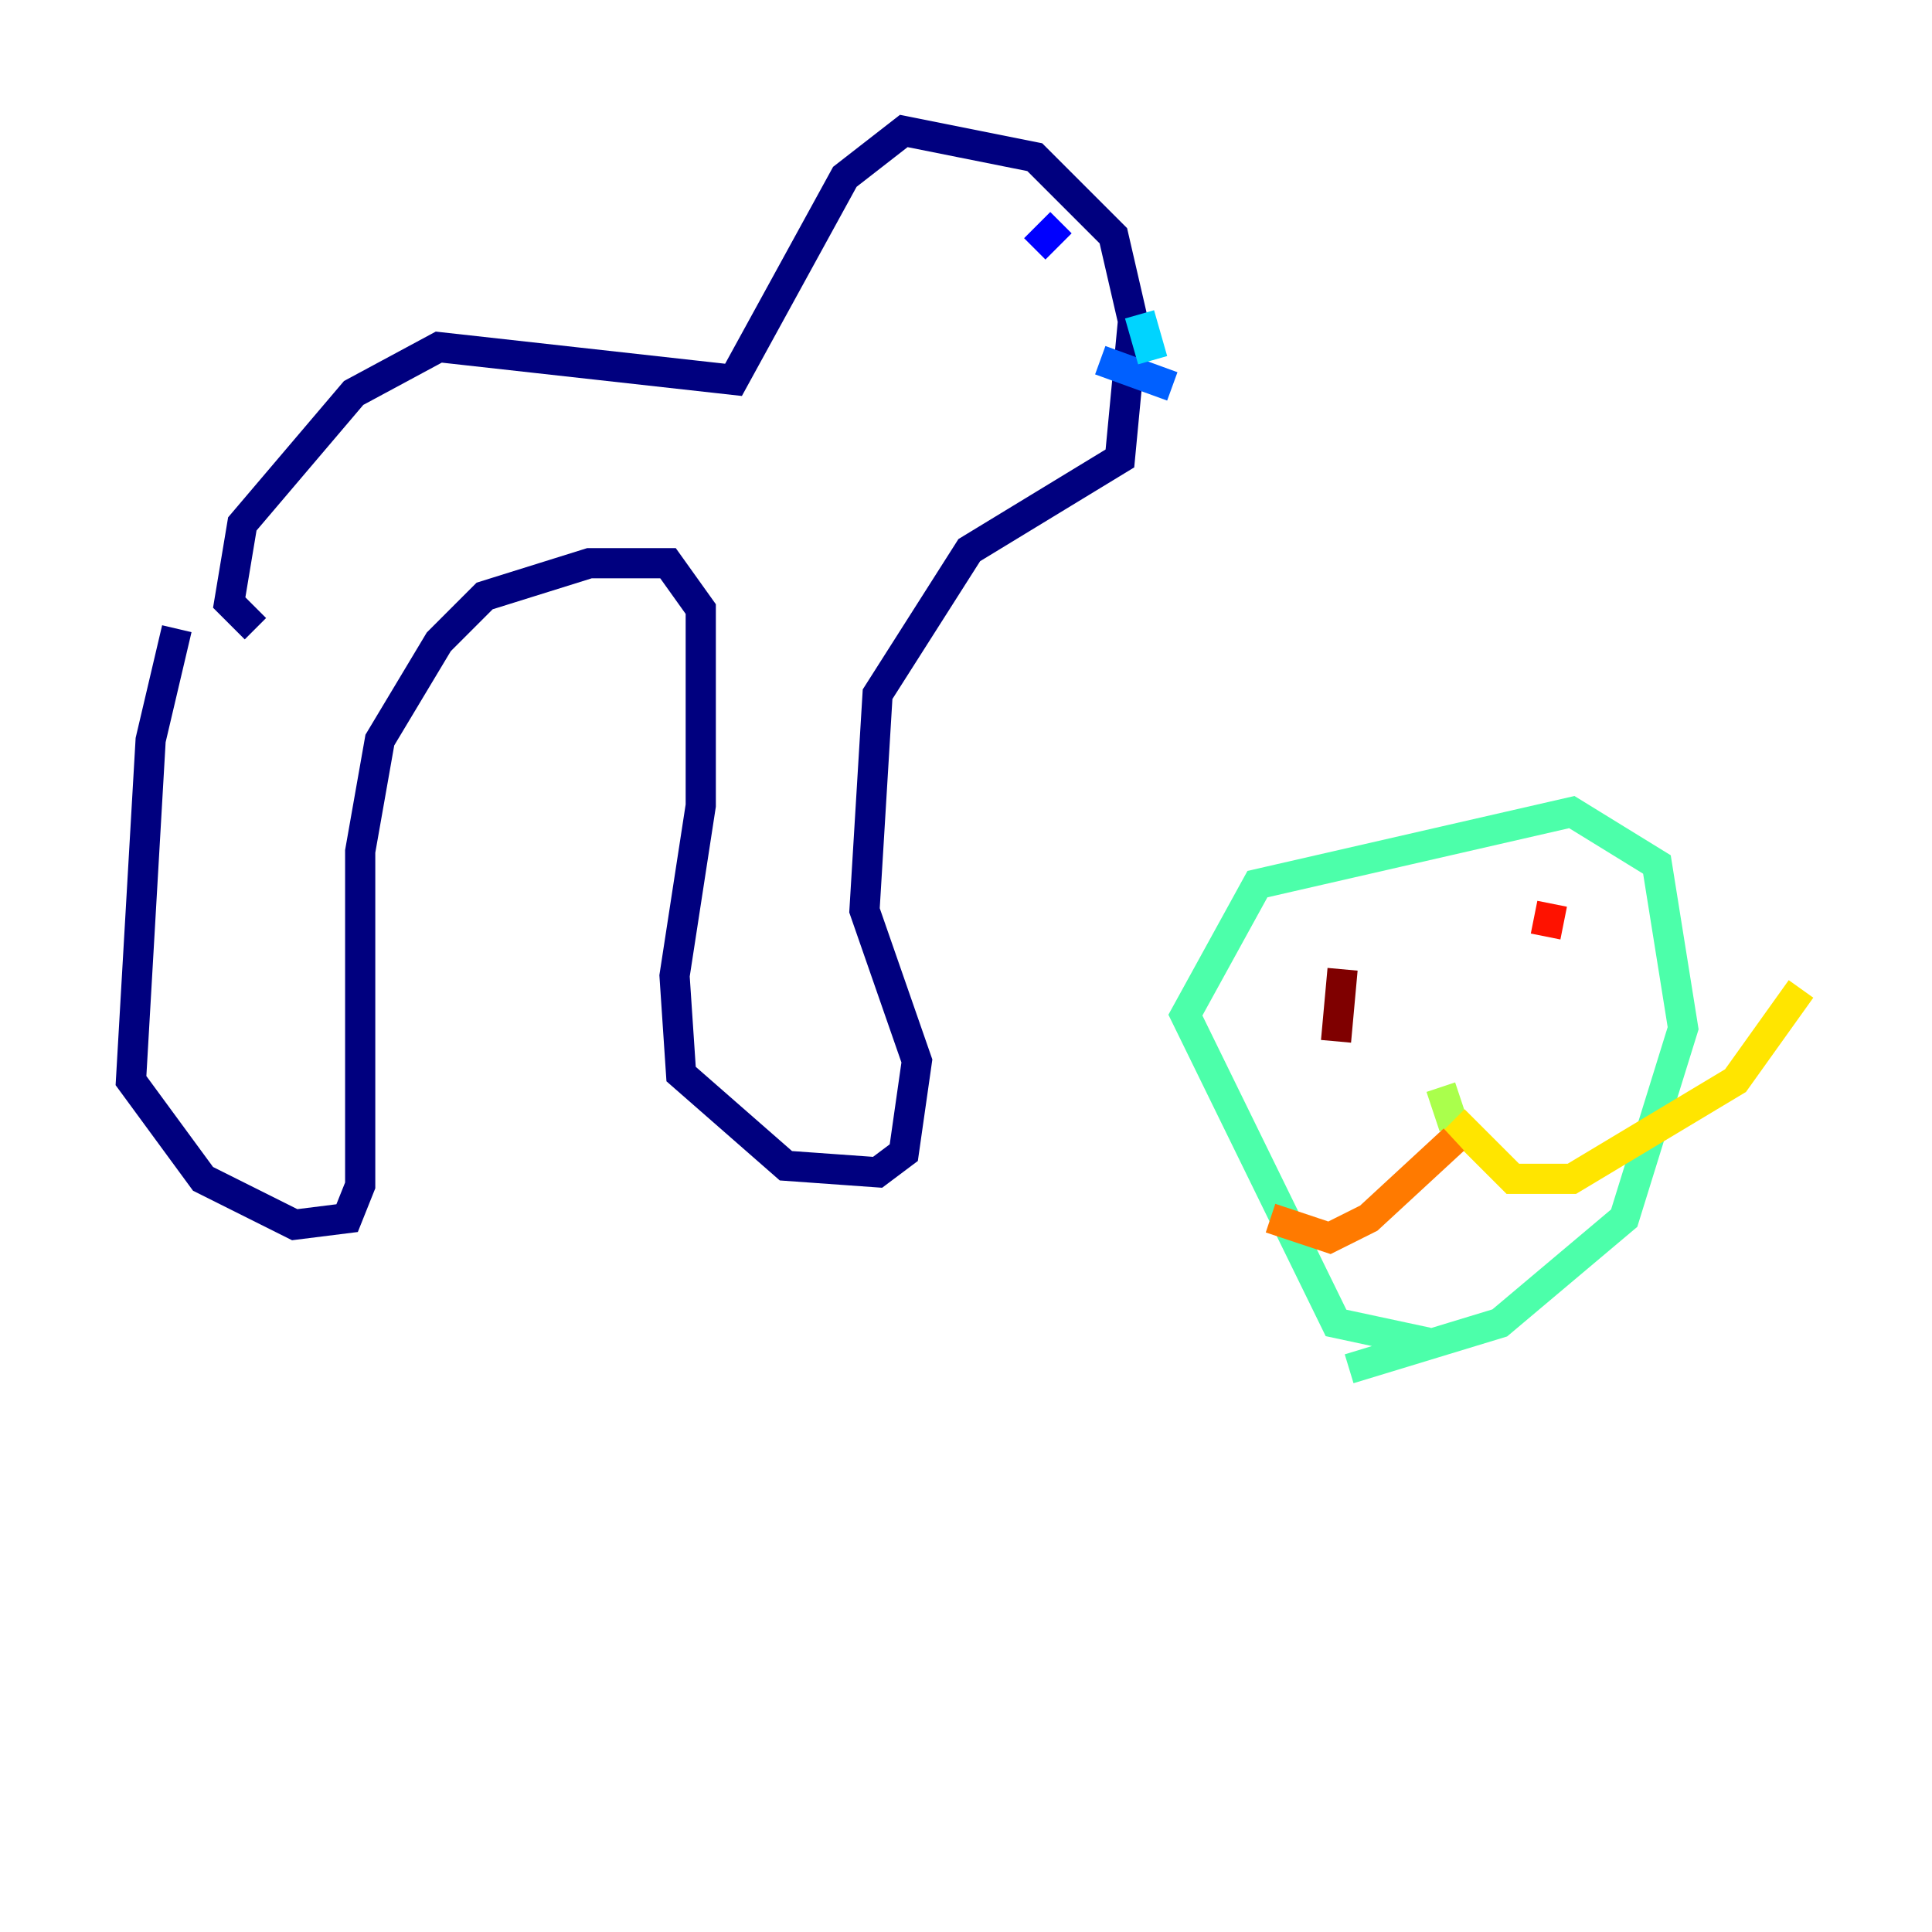 <?xml version="1.0" encoding="utf-8" ?>
<svg baseProfile="tiny" height="128" version="1.2" viewBox="0,0,128,128" width="128" xmlns="http://www.w3.org/2000/svg" xmlns:ev="http://www.w3.org/2001/xml-events" xmlns:xlink="http://www.w3.org/1999/xlink"><defs /><polyline fill="none" points="11.715,41.654 9.98,49.031 8.678,71.593 13.451,78.102 19.525,81.139 22.997,80.705 23.864,78.536 23.864,56.407 25.166,49.031 29.071,42.522 32.108,39.485 39.051,37.315 44.258,37.315 46.427,40.352 46.427,53.37 44.691,64.651 45.125,71.159 52.068,77.234 58.142,77.668 59.878,76.366 60.746,70.291 57.275,60.312 58.142,45.993 64.217,36.447 74.197,30.373 75.064,21.261 73.763,15.62 68.556,10.414 59.878,8.678 55.973,11.715 48.597,25.166 29.071,22.997 23.43,26.034 16.054,34.712 15.186,39.919 16.922,41.654" stroke="#00007f" stroke-width="2" /><polyline fill="none" points="68.556,16.488 70.291,14.752" stroke="#0000fe" stroke-width="2" /><polyline fill="none" points="77.668,25.6 72.895,23.864" stroke="#0060ff" stroke-width="2" /><polyline fill="none" points="76.366,23.864 75.498,20.827" stroke="#00d4ff" stroke-width="2" /><polyline fill="none" points="94.59,88.949 88.515,87.647 78.536,67.254 83.308,58.576 104.136,53.803 109.776,57.275 111.512,68.122 107.607,80.705 99.363,87.647 89.383,90.685" stroke="#4cffaa" stroke-width="2" /><polyline fill="none" points="96.325,74.63 95.458,72.027" stroke="#aaff4c" stroke-width="2" /><polyline fill="none" points="96.325,74.197 100.231,78.102 104.136,78.102 114.983,71.593 119.322,65.519" stroke="#ffe500" stroke-width="2" /><polyline fill="none" points="96.325,75.498 90.685,80.705 88.081,82.007 84.176,80.705" stroke="#ff7a00" stroke-width="2" /><polyline fill="none" points="102.4,62.047 102.834,59.878" stroke="#fe1200" stroke-width="2" /><polyline fill="none" points="88.515,68.99 88.949,64.217" stroke="#7f0000" stroke-width="2" /></svg>